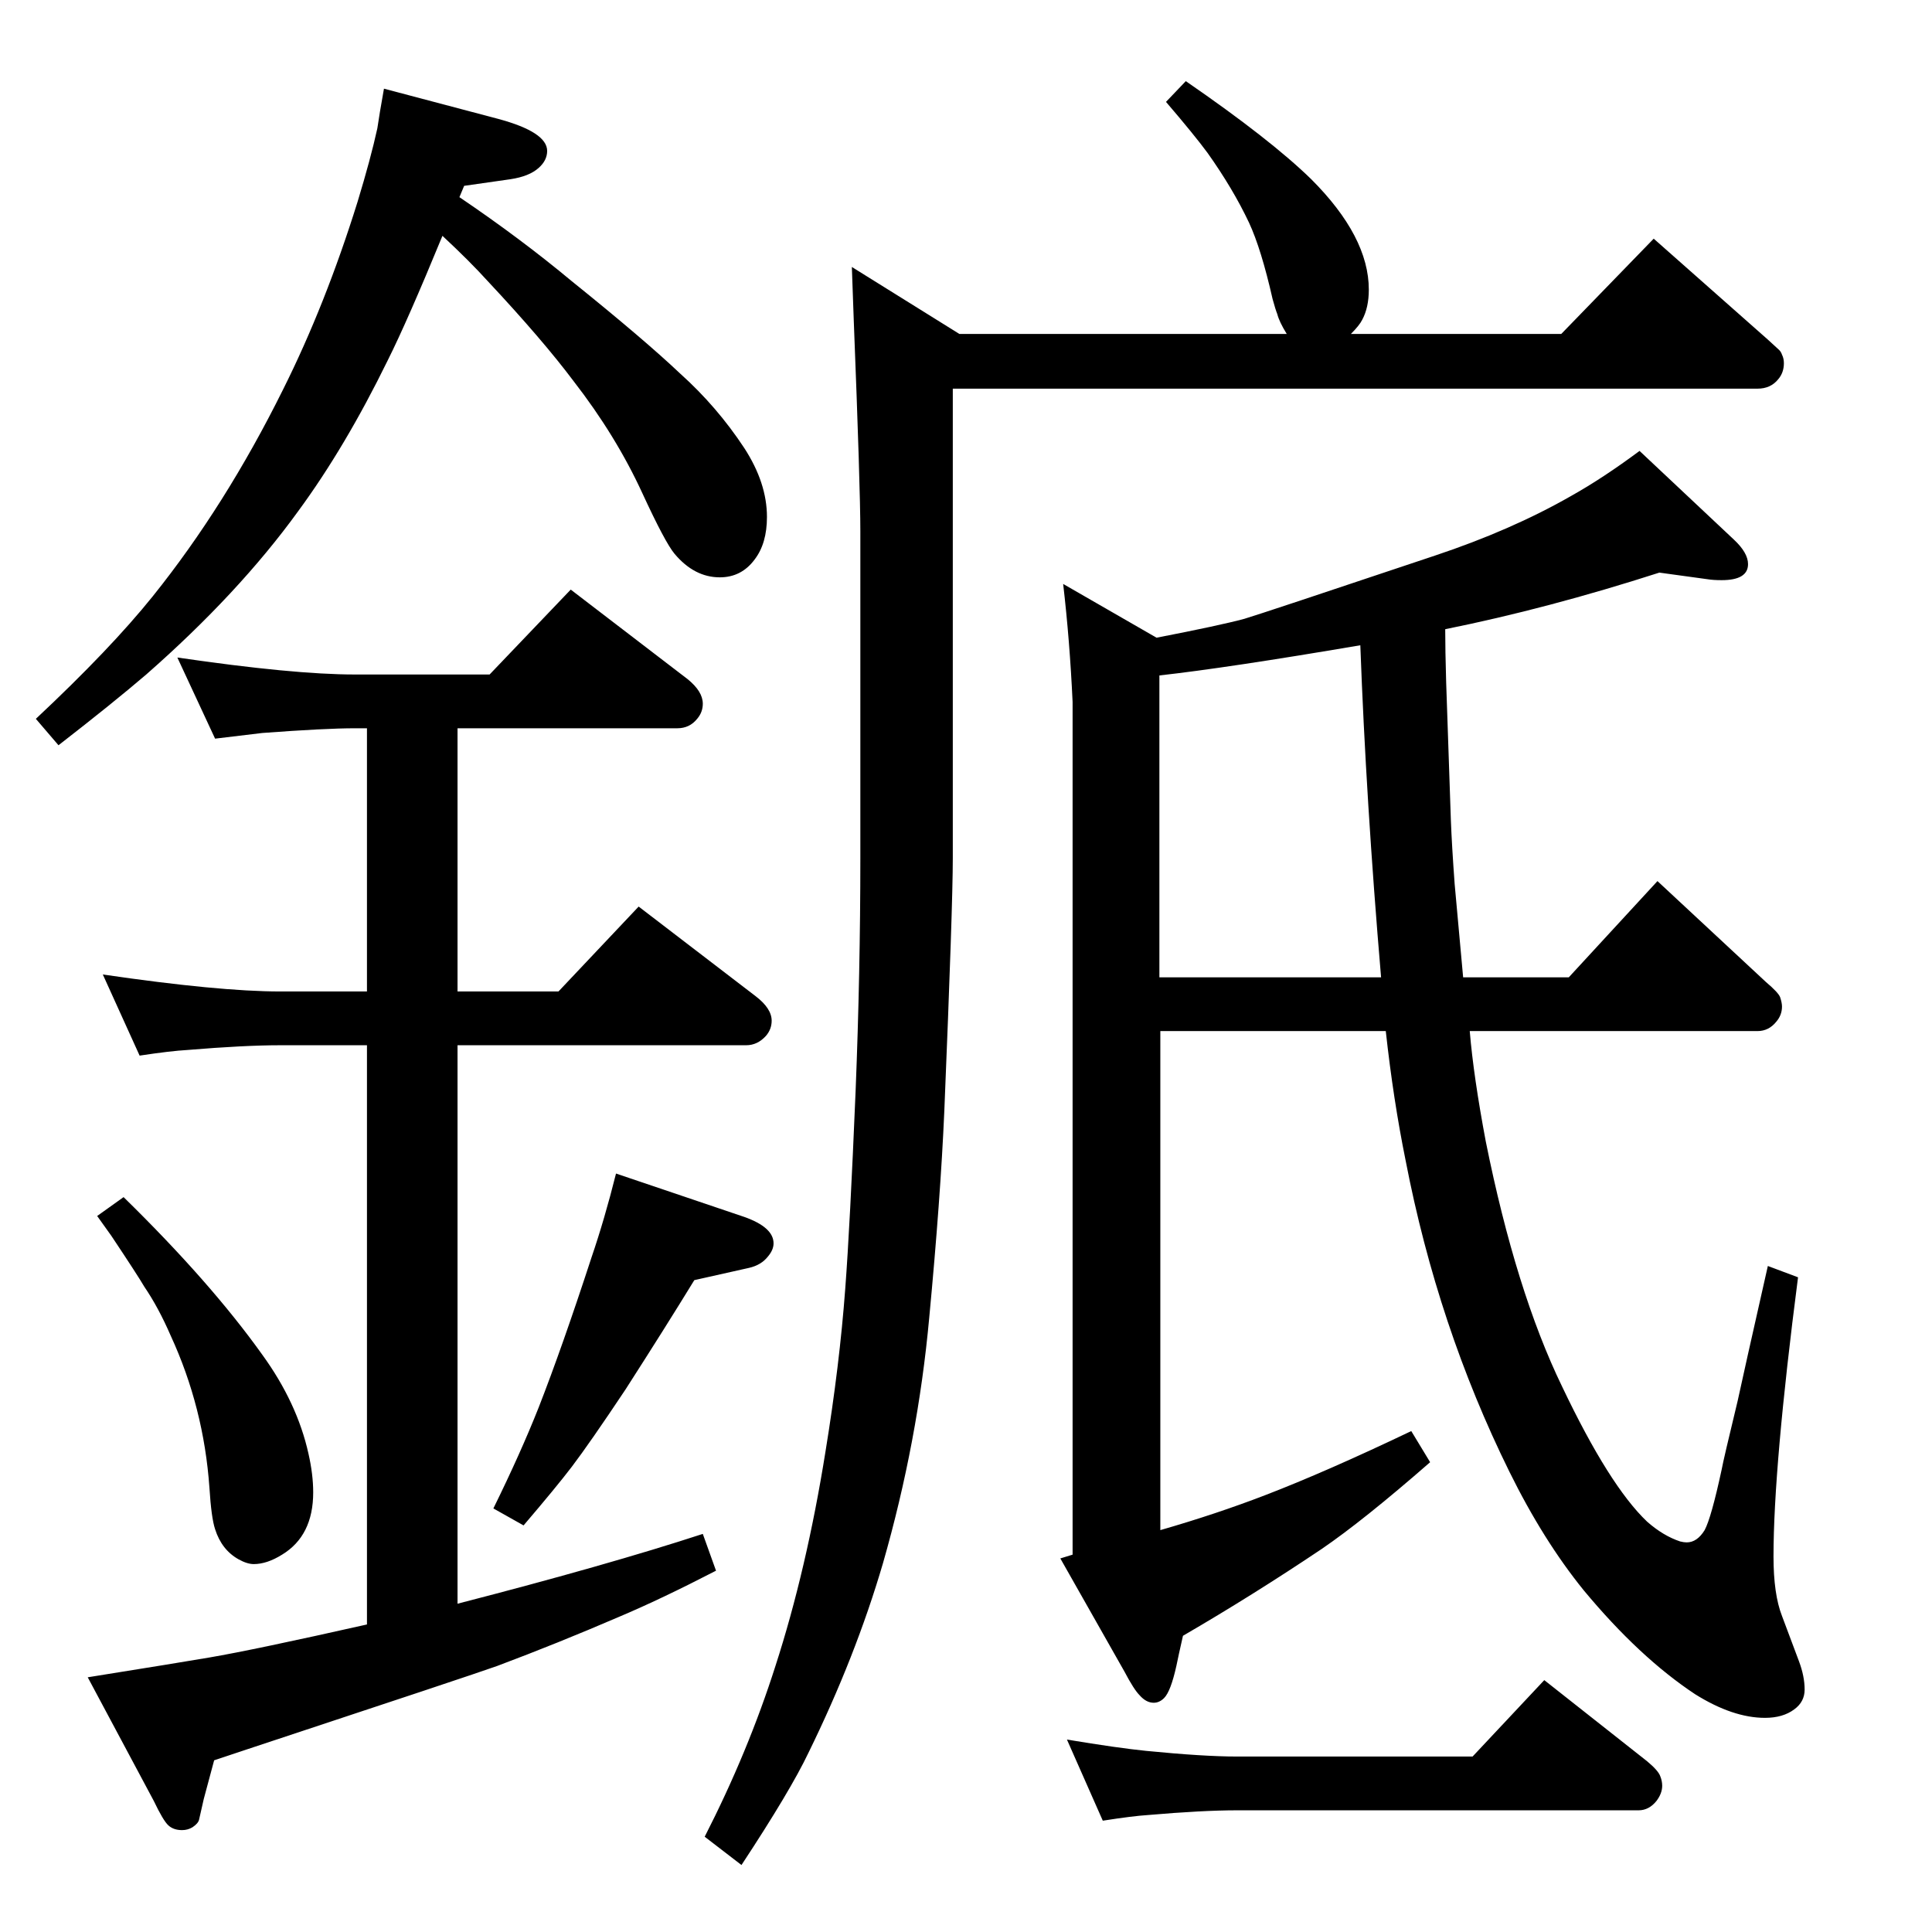 <?xml version="1.0" standalone="no"?>
<!DOCTYPE svg PUBLIC "-//W3C//DTD SVG 1.1//EN" "http://www.w3.org/Graphics/SVG/1.1/DTD/svg11.dtd" >
<svg xmlns="http://www.w3.org/2000/svg" xmlns:xlink="http://www.w3.org/1999/xlink" version="1.1" viewBox="0 -339 2048 2048">
  <g transform="matrix(1 0 0 -1 0 1709)">
   <path fill="currentColor"
d="M1469 955h-239v-529q59 17 111 37q65 25 155 68l20 -33q-71 -62 -115 -92q-73 -49 -147 -92q-5 -22 -7 -32q-6 -27 -13 -34q-5 -5 -11 -5q-8 0 -15 8q-6 6 -16 25l-68 120l13 4v904q-3 65 -10 125l99 -57q67 13 93 20q20 6 202 67q81 27 144 63q34 19 73 48l100 -94
q15 -14 15 -26q0 -17 -28 -17q-9 0 -15 1l-51 7q-118 -38 -227 -60q0 -22 1 -56q4 -120 5 -146.5t4 -67.5q4 -43 9 -99h112l94 102l115 -107q13 -11 15 -16q2 -6 2 -10q0 -9 -6 -16q-8 -10 -20 -10h-305q4 -48 17 -117q32 -159 81 -260q50 -105 90 -143q17 -15 35 -21
q4 -1 7 -1q11 0 19 13q7 13 18 64q2 11 17 73q6 28 32 143l32 -12q-26 -201 -26 -296q0 -40 9 -63l18 -48q6 -16 6 -30q0 -13 -11 -21q-12 -9 -31 -9q-34 0 -74 25q-59 39 -118 110q-43 53 -79 126q-76 154 -110 330q-13 64 -21 137zM1464 1012q-16 188 -22 352
q-141 -24 -213 -32v-320h235zM389 326v614h-92q-38 0 -98 -5q-18 -1 -51 -6l-39 86q123 -18 188 -18h92v279h-13q-31 0 -98 -5q-17 -2 -50 -6l-40 86q123 -18 188 -18h143l86 90l124 -95q16 -13 16 -26q0 -9 -6 -16q-8 -10 -21 -10h-233v-279h107l85 90l124 -95
q17 -13 17 -26q0 -9 -6 -16q-9 -10 -21 -10h-306v-592q159 41 260 74l14 -39q-58 -30 -103 -49q-65 -28 -129 -52q-25 -9 -264 -88l-36 -12l-11 -41l-5 -22q-1 -4 -7 -8q-5 -3 -11 -3q-9 0 -14.5 5t-15.5 26l-70 131q100 16 129 21q47 8 167 35zM1561 186l76 81l109 -86
q12 -10 14 -16q2 -5 2 -10q0 -8 -6 -16q-8 -10 -19 -10h-426q-36 0 -94 -5q-16 -1 -48 -6l-38 86q54 -9 84 -12q61 -6 96 -6h250zM487 1839q65 -44 119 -89q77 -62 115 -98q39 -35 68 -79q24 -37 24 -73q0 -28 -13 -45q-14 -19 -37 -19q-27 0 -48 25q-10 12 -34 64
q-28 61 -73 119q-33 44 -91 106q-19 21 -48 48q-37 -90 -58 -132q-45 -92 -95 -160q-63 -87 -161 -173q-35 -30 -93 -75l-24 28q79 74 124 130q77 96 138 219q45 90 79 199q14 46 21 78q2 14 7 42l121 -32q52 -14 52 -34q0 -10 -9 -18q-10 -9 -30 -12l-49 -7zM653 804
l136 -46q31 -11 31 -28q0 -7 -6 -14q-7 -9 -20 -12l-58 -13q-30 -49 -73 -116q-38 -57 -57 -82q-16 -21 -51 -62l-32 18q29 59 48 107q25 64 56 159q14 41 26 89zM131 779q92 -90 147 -167q37 -51 49 -105q5 -22 5 -41q0 -46 -33 -66q-16 -10 -30 -10q-7 0 -16 5
q-18 10 -25 32q-4 12 -6 44q-6 85 -41 161q-13 30 -28 52q-7 12 -35 54l-15 21zM1432 1694h223l98 101l121 -107q10 -9 12 -11t3 -5q2 -4 2 -9q0 -10 -6 -17q-8 -10 -22 -10h-853v-498q0 -50 -9 -268q-4 -92 -16 -219q-12 -131 -49 -260q-29 -99 -79 -201q-19 -40 -71 -119
l-39 30q46 90 75 181q33 102 53 227q15 92 21 173q5 66 11 210q5 126 5 246v347q0 46 -7 224l-2 56l114 -71h347q-8 13 -10 21q-2 5 -5 16q-12 53 -25 81q-17 36 -44 74q-14 19 -44 54l21 22q90 -62 133 -104q61 -61 61 -117q0 -19 -7 -32q-3 -6 -12 -15z" />
  </g>

</svg>
